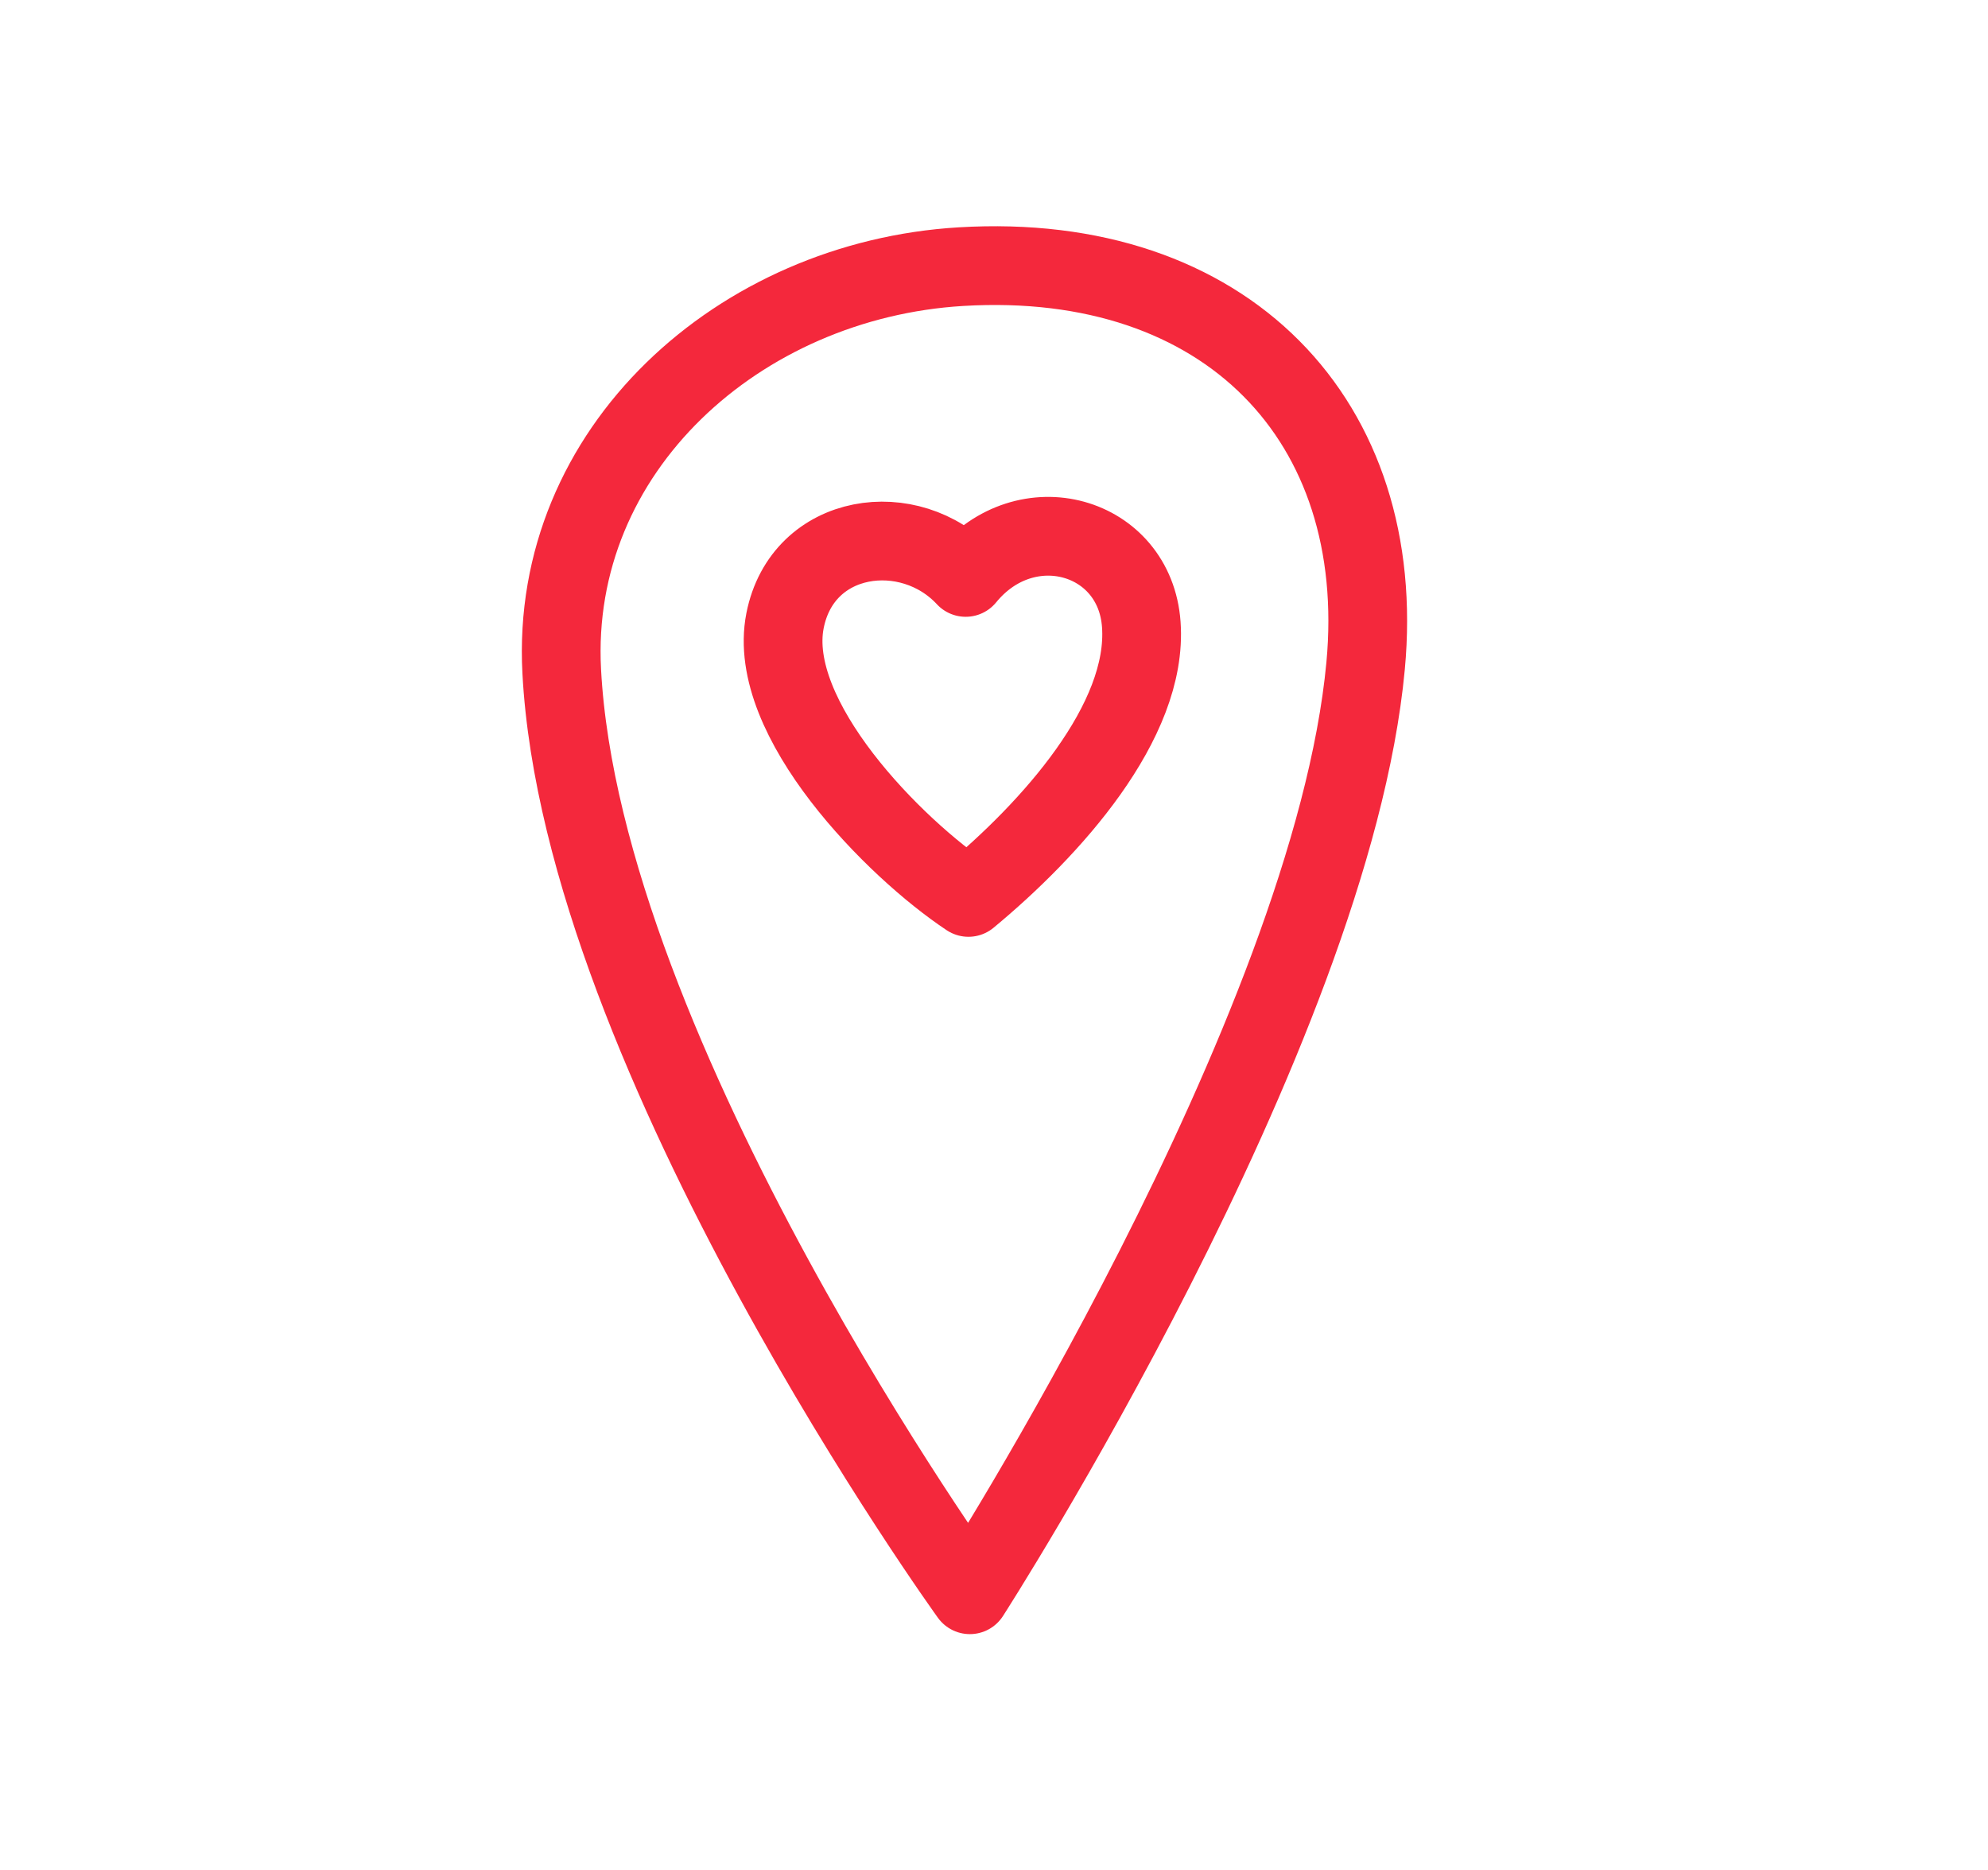 <svg width="101" height="95" viewBox="0 0 101 95" fill="none" xmlns="http://www.w3.org/2000/svg">
<path d="M69.379 33.826C67.637 52.478 49.273 81 49.273 81C49.273 81 29.58 53.72 28.539 34.101C27.935 22.838 37.564 14.217 48.823 13.543C62.304 12.736 70.542 21.388 69.379 33.826Z" stroke="#F4283C" stroke-width="4" stroke-linecap="round" stroke-linejoin="round"/>
<path d="M49.202 45.581C53.374 42.128 58.337 36.642 57.983 31.717C57.659 27.168 52.123 25.585 49.062 29.328C46.235 26.28 40.778 26.994 39.883 31.526C38.905 36.495 45.465 43.105 49.202 45.581Z" stroke="#F4283C" stroke-width="4" stroke-linecap="round" stroke-linejoin="round"/>
</svg>
